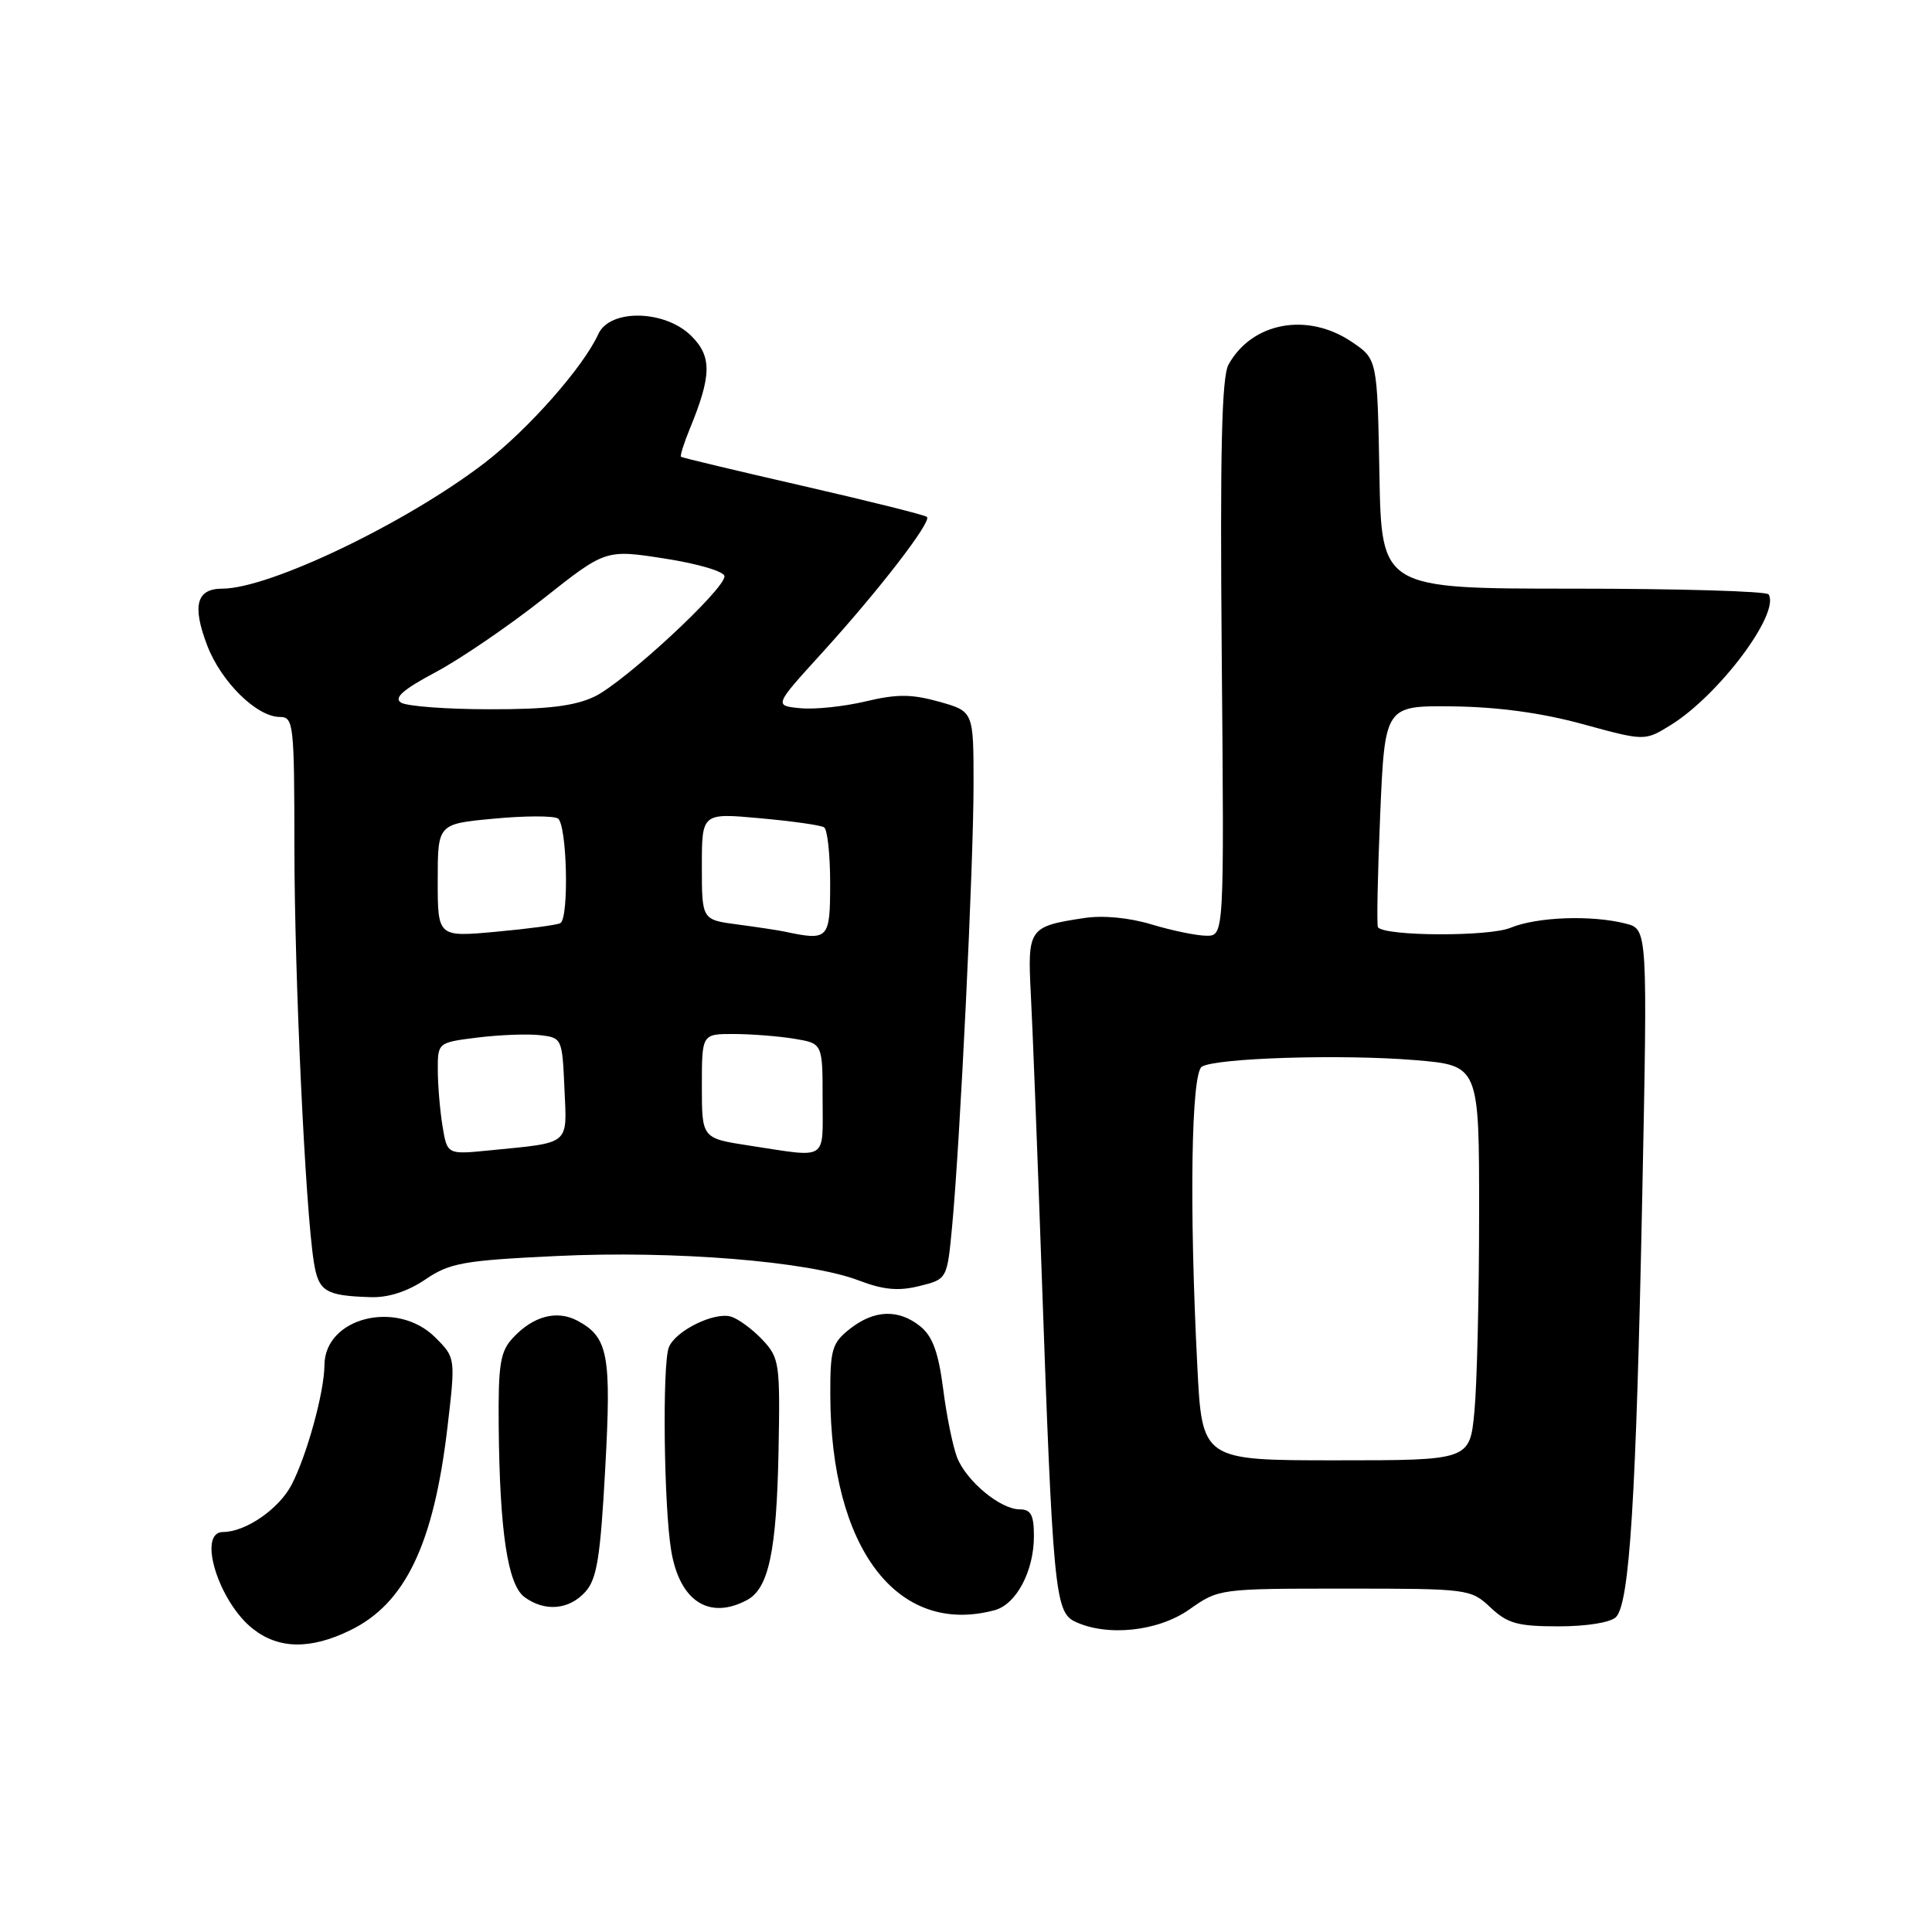<?xml version="1.0" encoding="UTF-8" standalone="no"?>
<!DOCTYPE svg PUBLIC "-//W3C//DTD SVG 1.1//EN" "http://www.w3.org/Graphics/SVG/1.1/DTD/svg11.dtd" >
<svg xmlns="http://www.w3.org/2000/svg" xmlns:xlink="http://www.w3.org/1999/xlink" version="1.1" viewBox="0 0 256 256">
 <g >
 <path fill="currentColor"
d=" M 46.43 216.01 C 53.70 212.47 57.46 204.62 59.28 189.21 C 60.37 179.92 60.37 179.92 57.69 177.23 C 52.62 172.16 43.02 174.56 42.99 180.90 C 42.97 184.44 40.68 192.80 38.64 196.73 C 36.98 199.94 32.54 203.00 29.55 203.00 C 26.10 203.00 28.96 212.25 33.51 215.83 C 36.94 218.53 41.16 218.59 46.43 216.01 Z  M 157.61 213.25 C 161.48 210.52 161.59 210.50 178.17 210.50 C 194.57 210.50 194.88 210.54 197.50 213.00 C 199.76 215.13 201.11 215.50 206.53 215.50 C 210.22 215.50 213.41 214.99 214.12 214.28 C 215.93 212.47 216.79 198.67 217.60 158.81 C 218.32 123.12 218.32 123.12 215.41 122.38 C 210.87 121.22 203.66 121.49 200.14 122.94 C 197.30 124.12 183.64 124.07 182.59 122.88 C 182.41 122.67 182.54 115.97 182.88 108.00 C 183.50 93.50 183.50 93.50 192.50 93.60 C 198.46 93.67 204.28 94.46 209.72 95.95 C 217.94 98.20 217.94 98.20 221.37 96.08 C 227.76 92.13 235.90 81.27 234.35 78.76 C 234.09 78.34 222.45 78.00 208.47 78.00 C 183.05 78.00 183.05 78.00 182.78 62.79 C 182.50 47.58 182.50 47.58 179.10 45.29 C 173.24 41.34 165.91 42.69 162.79 48.30 C 161.88 49.95 161.65 59.65 161.89 87.25 C 162.21 124.00 162.21 124.00 159.85 123.99 C 158.56 123.98 155.30 123.31 152.62 122.50 C 149.61 121.59 146.16 121.26 143.62 121.65 C 136.32 122.76 136.14 123.02 136.59 131.74 C 136.82 136.01 137.46 152.55 138.02 168.50 C 139.49 210.35 139.79 213.58 142.38 214.84 C 146.64 216.90 153.45 216.19 157.61 213.25 Z  M 131.79 213.36 C 134.66 212.59 137.00 208.19 137.00 203.55 C 137.00 200.75 136.60 200.00 135.13 200.00 C 132.56 200.00 128.06 196.27 126.82 193.12 C 126.26 191.68 125.42 187.58 124.97 184.01 C 124.35 179.21 123.57 177.07 121.96 175.76 C 119.07 173.43 115.86 173.54 112.63 176.07 C 110.25 177.94 110.00 178.79 110.02 184.82 C 110.06 205.20 118.92 216.81 131.79 213.36 Z  M 77.55 210.94 C 79.09 209.25 79.55 206.41 80.19 194.69 C 81.03 179.49 80.60 177.19 76.51 175.00 C 73.79 173.55 70.65 174.38 67.97 177.27 C 66.28 179.08 66.01 180.74 66.08 188.94 C 66.21 202.93 67.27 210.00 69.51 211.63 C 72.19 213.59 75.40 213.32 77.55 210.94 Z  M 98.99 212.01 C 101.86 210.47 102.90 205.55 103.16 192.28 C 103.38 180.65 103.28 179.93 101.04 177.54 C 99.74 176.16 97.88 174.78 96.89 174.47 C 94.69 173.77 89.47 176.34 88.62 178.54 C 87.75 180.83 87.96 199.52 88.93 205.42 C 90.03 212.14 93.95 214.71 98.99 212.01 Z  M 56.34 169.55 C 59.59 167.34 61.36 167.02 73.73 166.43 C 89.29 165.68 107.13 167.12 113.80 169.67 C 117.05 170.91 119.04 171.10 121.81 170.41 C 125.50 169.50 125.50 169.50 126.16 162.50 C 127.22 151.32 129.01 114.39 129.00 103.88 C 129.00 94.26 129.00 94.26 124.44 92.98 C 120.79 91.96 118.85 91.95 114.69 92.94 C 111.84 93.62 107.94 94.03 106.03 93.84 C 102.56 93.50 102.56 93.50 108.93 86.50 C 116.42 78.27 123.47 69.13 122.83 68.50 C 122.59 68.25 115.21 66.41 106.44 64.40 C 97.67 62.39 90.38 60.65 90.24 60.53 C 90.09 60.41 90.60 58.78 91.37 56.90 C 94.30 49.77 94.35 47.26 91.62 44.53 C 88.14 41.05 80.83 40.89 79.29 44.25 C 77.29 48.64 70.04 56.85 64.24 61.32 C 53.88 69.28 35.71 78.00 29.45 78.00 C 26.03 78.00 25.44 80.24 27.45 85.51 C 29.29 90.34 34.02 95.00 37.08 95.00 C 38.90 95.00 39.00 95.90 39.01 112.25 C 39.02 129.33 40.45 160.07 41.58 167.19 C 42.20 171.13 43.09 171.69 49.11 171.88 C 51.44 171.96 54.00 171.13 56.34 169.55 Z  M 158.65 181.00 C 157.57 159.86 157.84 142.22 159.25 141.34 C 161.13 140.18 177.84 139.67 187.49 140.47 C 196.00 141.18 196.00 141.18 195.99 160.84 C 195.99 171.65 195.71 183.43 195.37 187.00 C 194.76 193.50 194.76 193.50 177.02 193.50 C 159.28 193.50 159.28 193.50 158.65 181.00 Z  M 58.64 149.24 C 58.30 147.18 58.02 143.84 58.01 141.82 C 58.00 138.14 58.00 138.14 63.28 137.48 C 66.18 137.12 69.90 136.98 71.53 137.16 C 74.46 137.50 74.50 137.59 74.79 144.22 C 75.13 151.83 75.70 151.36 64.88 152.43 C 59.26 152.99 59.26 152.99 58.64 149.24 Z  M 99.25 151.79 C 93.00 150.83 93.00 150.83 93.00 143.91 C 93.00 137.00 93.00 137.00 97.25 137.01 C 99.59 137.02 103.19 137.30 105.25 137.64 C 109.00 138.26 109.00 138.26 109.00 145.63 C 109.00 153.95 109.85 153.41 99.25 151.79 Z  M 58.00 116.67 C 58.00 109.17 58.00 109.17 65.42 108.48 C 69.50 108.09 73.32 108.08 73.92 108.45 C 75.13 109.20 75.43 121.63 74.25 122.32 C 73.84 122.56 70.01 123.07 65.75 123.46 C 58.00 124.17 58.00 124.17 58.00 116.67 Z  M 104.00 123.45 C 103.17 123.27 100.36 122.85 97.75 122.50 C 93.00 121.88 93.00 121.88 93.00 114.80 C 93.00 107.72 93.00 107.72 100.69 108.42 C 104.92 108.80 108.75 109.34 109.19 109.62 C 109.64 109.89 110.00 113.24 110.00 117.06 C 110.00 124.46 109.79 124.68 104.00 123.45 Z  M 53.14 93.10 C 52.14 92.48 53.40 91.37 57.74 89.06 C 61.02 87.31 67.43 82.93 71.98 79.34 C 80.25 72.79 80.25 72.79 88.13 74.02 C 92.52 74.70 96.00 75.74 96.00 76.36 C 96.00 78.13 82.69 90.44 78.76 92.31 C 76.12 93.56 72.52 94.00 64.85 93.98 C 59.16 93.98 53.89 93.58 53.14 93.10 Z "/>
</g>
</svg>